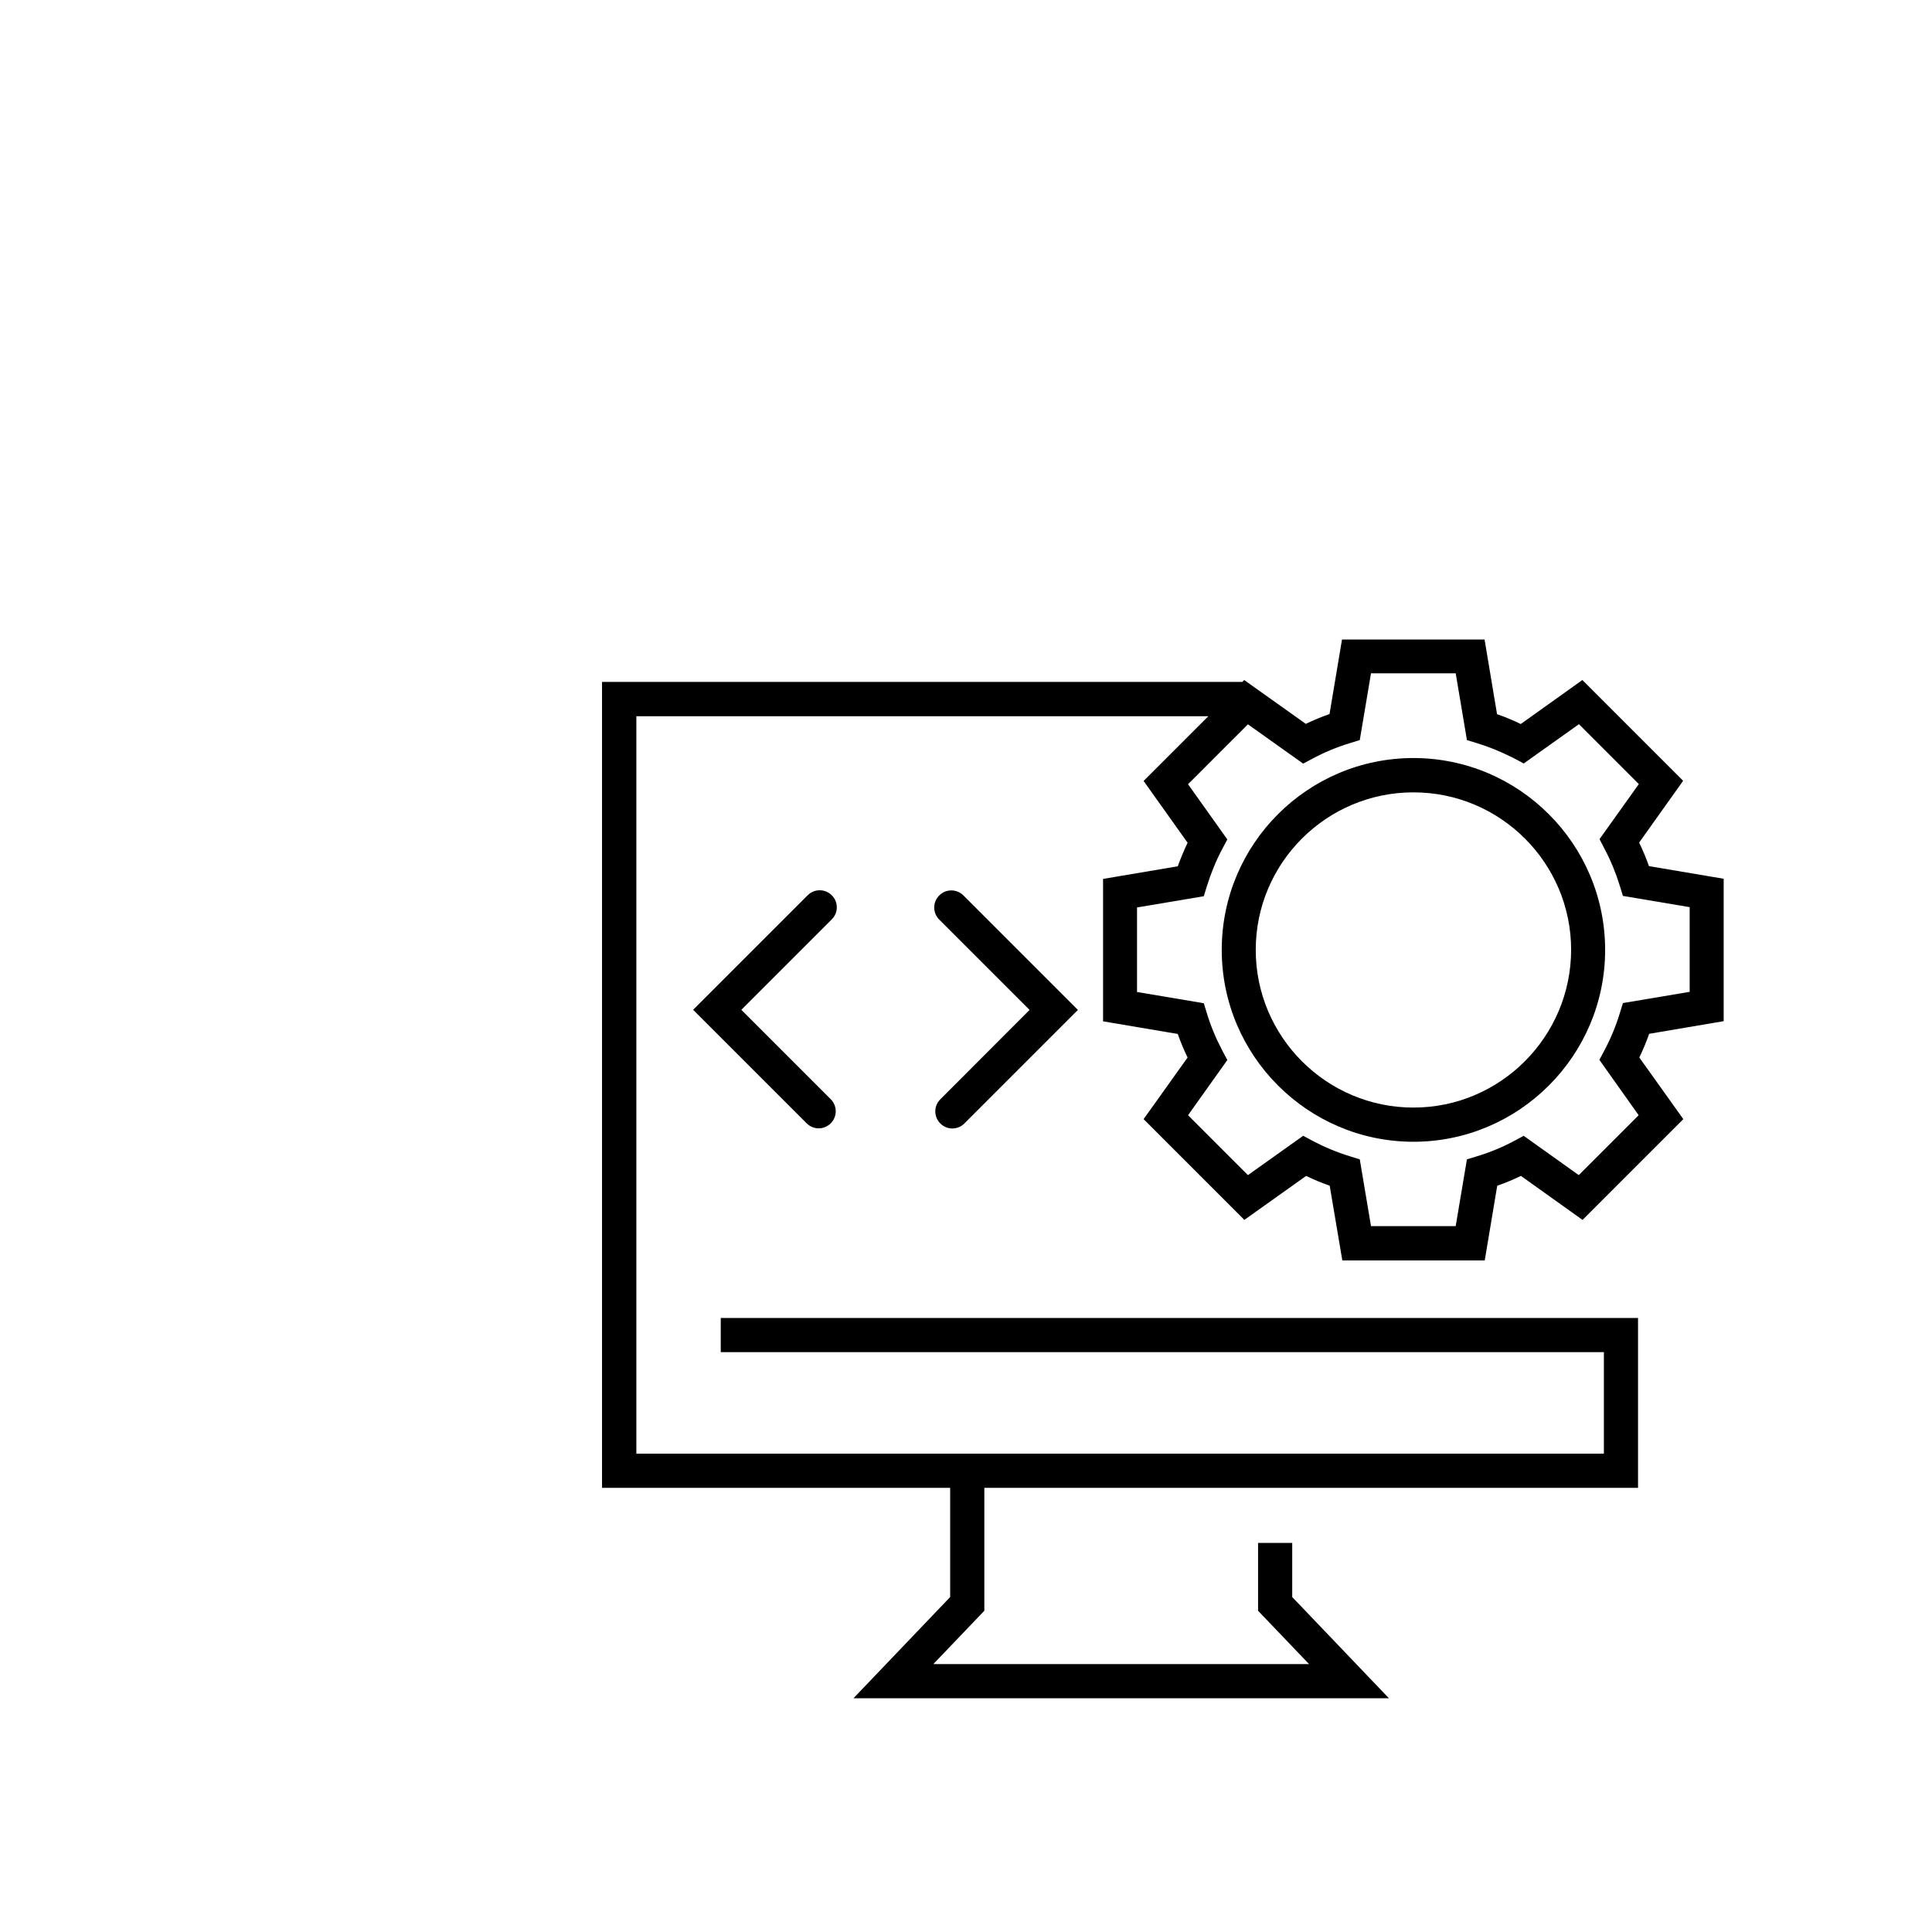 <?xml version="1.0" encoding="utf-8"?>
<!-- Generator: Adobe Illustrator 24.3.0, SVG Export Plug-In . SVG Version: 6.00 Build 0)  -->
<svg version="1.1" id="Capa_1" xmlns="http://www.w3.org/2000/svg" xmlns:xlink="http://www.w3.org/1999/xlink" x="0px" y="0px"
	 viewBox="0 0 1080 1080" style="enable-background:new 0 0 1080 1080;" xml:space="preserve">
<style type="text/css">
	.st0{fill:#1E1E1C;}
	.st1{fill:url(#SVGID_1_);}
	.st2{fill:url(#SVGID_2_);}
	.st3{fill:url(#SVGID_3_);}
	.st4{fill:url(#SVGID_4_);}
	.st5{fill:url(#SVGID_5_);}
	.st6{fill:url(#SVGID_6_);}
	.st7{fill:#020203;}
	.st8{fill:url(#SVGID_7_);}
	.st9{fill:url(#SVGID_8_);}
	.st10{fill:url(#SVGID_9_);}
	.st11{fill:url(#SVGID_10_);}
	.st12{fill:url(#SVGID_11_);}
	.st13{fill:url(#SVGID_12_);}
	.st14{fill:url(#SVGID_13_);}
	.st15{fill:url(#SVGID_14_);}
	.st16{fill:url(#SVGID_15_);}
	.st17{fill:url(#SVGID_16_);}
	.st18{fill:url(#SVGID_17_);}
	.st19{fill:url(#SVGID_18_);}
	.st20{fill:url(#SVGID_19_);}
	.st21{fill:url(#SVGID_20_);}
	.st22{fill:url(#SVGID_21_);}
	.st23{fill:url(#SVGID_22_);}
	.st24{fill:url(#SVGID_23_);}
	.st25{fill:url(#SVGID_24_);}
	.st26{fill:url(#SVGID_25_);}
	.st27{fill:url(#SVGID_26_);}
	.st28{fill:url(#SVGID_27_);}
	.st29{fill:url(#SVGID_28_);}
	.st30{fill:url(#SVGID_29_);}
	.st31{fill:url(#SVGID_30_);}
	.st32{fill:url(#SVGID_31_);}
	.st33{fill:url(#SVGID_32_);}
	.st34{fill:url(#SVGID_33_);}
	.st35{fill:url(#SVGID_34_);}
	.st36{fill:url(#SVGID_35_);}
	.st37{fill:url(#SVGID_36_);}
	.st38{fill:url(#SVGID_37_);}
	.st39{fill:url(#SVGID_38_);}
	.st40{fill:url(#SVGID_39_);}
	.st41{fill:url(#SVGID_40_);}
	.st42{fill:url(#SVGID_41_);}
	.st43{fill:url(#SVGID_42_);}
	.st44{fill:url(#SVGID_43_);}
	.st45{fill:url(#SVGID_44_);}
	.st46{fill:url(#SVGID_45_);}
	.st47{fill:url(#SVGID_46_);}
	.st48{fill:url(#SVGID_47_);}
	.st49{fill:url(#SVGID_48_);}
	.st50{fill:url(#SVGID_49_);}
	.st51{fill:url(#SVGID_50_);}
	.st52{fill:url(#SVGID_51_);}
	.st53{fill:url(#SVGID_52_);}
	.st54{fill:url(#SVGID_53_);}
	.st55{fill:url(#SVGID_54_);}
	.st56{fill:url(#SVGID_55_);}
	.st57{fill:url(#SVGID_56_);}
	.st58{fill:url(#SVGID_57_);}
	.st59{fill:url(#SVGID_58_);}
	.st60{fill:url(#SVGID_59_);}
	.st61{fill:url(#SVGID_60_);}
	.st62{fill:url(#SVGID_61_);}
</style>
<g>
	<path d="M790.12,423.75c-59.12,0-107.16,48.04-107.16,107.25c0,59.12,48.13,107.25,107.16,107.25s107.16-48.13,107.16-107.25
		C897.27,471.88,849.23,423.75,790.12,423.75z M790.12,619.14c-48.57,0-88.15-39.5-88.15-88.15c0-48.57,39.5-88.06,88.15-88.06
		s88.15,39.5,88.15,88.06C878.18,579.56,838.68,619.14,790.12,619.14z"/>
	<path d="M963.54,570.84v-79.61l-41.76-7.06c-1.57-4.45-3.4-8.81-5.49-13.17l24.59-34.53l-56.33-56.33l-34.44,24.59
		c-4.27-2.09-8.72-3.92-13.25-5.49l-6.98-41.76h-79.69l-6.98,41.68c-4.53,1.57-8.89,3.4-13.25,5.49l-34.44-24.5l-1.05,1.05H336.54
		v450.52h194.61v61.03l-54.06,56.59h299.33l-54.06-56.59v-30.26h-19.09v37.93l28.51,29.82H521.74l28.51-29.82v-68.71h365.42v-94.95
		H402.9v19.1h493.68v56.76H355.73V400.38h319.73l-36.18,36.18l24.59,34.53c-2.01,4.27-3.84,8.63-5.49,13.17l-41.76,7.06v79.61
		l41.76,7.06c1.57,4.45,3.4,8.89,5.49,13.17l-24.59,34.44l56.33,56.33l34.53-24.59c4.27,2.09,8.72,3.92,13.17,5.49l7.06,41.77h79.61
		l6.98-41.77c4.53-1.57,8.89-3.4,13.25-5.49l34.44,24.59l56.33-56.33l-24.59-34.44c2.09-4.36,3.92-8.72,5.49-13.25L963.54,570.84z
		 M916.02,623.42l-33.48,33.48l-30.78-21.97l-5.23,2.79c-6.63,3.57-13.6,6.45-20.84,8.63l-5.67,1.74l-6.28,37.32H766.4l-6.28-37.32
		l-5.58-1.74c-7.15-2.18-14.21-5.14-20.84-8.63l-5.23-2.79l-30.87,21.97l-33.48-33.48l21.97-30.87l-2.79-5.23
		c-3.49-6.63-6.45-13.6-8.63-20.84l-1.74-5.67l-37.32-6.28v-47.26l37.32-6.28l1.74-5.67c2.27-7.24,5.14-14.3,8.63-20.84l2.79-5.23
		l-21.97-30.87l33.48-33.48l30.87,21.97l5.23-2.79c6.54-3.49,13.6-6.45,20.75-8.63l5.67-1.74l6.28-37.32h47.35l6.28,37.32l5.67,1.74
		c6.63,2.01,13.17,4.71,19.44,7.85c0.44,0.26,0.87,0.44,1.4,0.7l5.23,2.79l30.87-21.97l33.48,33.48l-21.97,30.78l2.7,5.23
		c3.57,6.71,6.45,13.78,8.63,20.84l1.74,5.67l37.32,6.28v47.34l-37.32,6.28l-1.74,5.67c-2.18,7.15-5.06,14.13-8.63,20.84l-2.79,5.23
		L916.02,623.42z"/>
	<path d="M525.66,628.04c1.83,1.83,4.27,2.79,6.71,2.79s4.88-0.96,6.71-2.79l63.48-63.48l-64-64c-3.75-3.75-9.77-3.75-13.51,0
		c-3.75,3.75-3.75,9.77,0,13.51l50.48,50.48l-49.96,50.05C521.91,618.27,521.91,624.29,525.66,628.04z"/>
	<path d="M464.98,500.48c-3.75-3.75-9.77-3.75-13.51,0l-64,64l63.48,63.48c1.83,1.83,4.27,2.79,6.71,2.79s4.88-0.96,6.71-2.79
		c3.75-3.75,3.75-9.77,0-13.51l-49.96-49.96l50.48-50.48C468.73,510.24,468.73,504.22,464.98,500.48z"/>
</g>
</svg>
